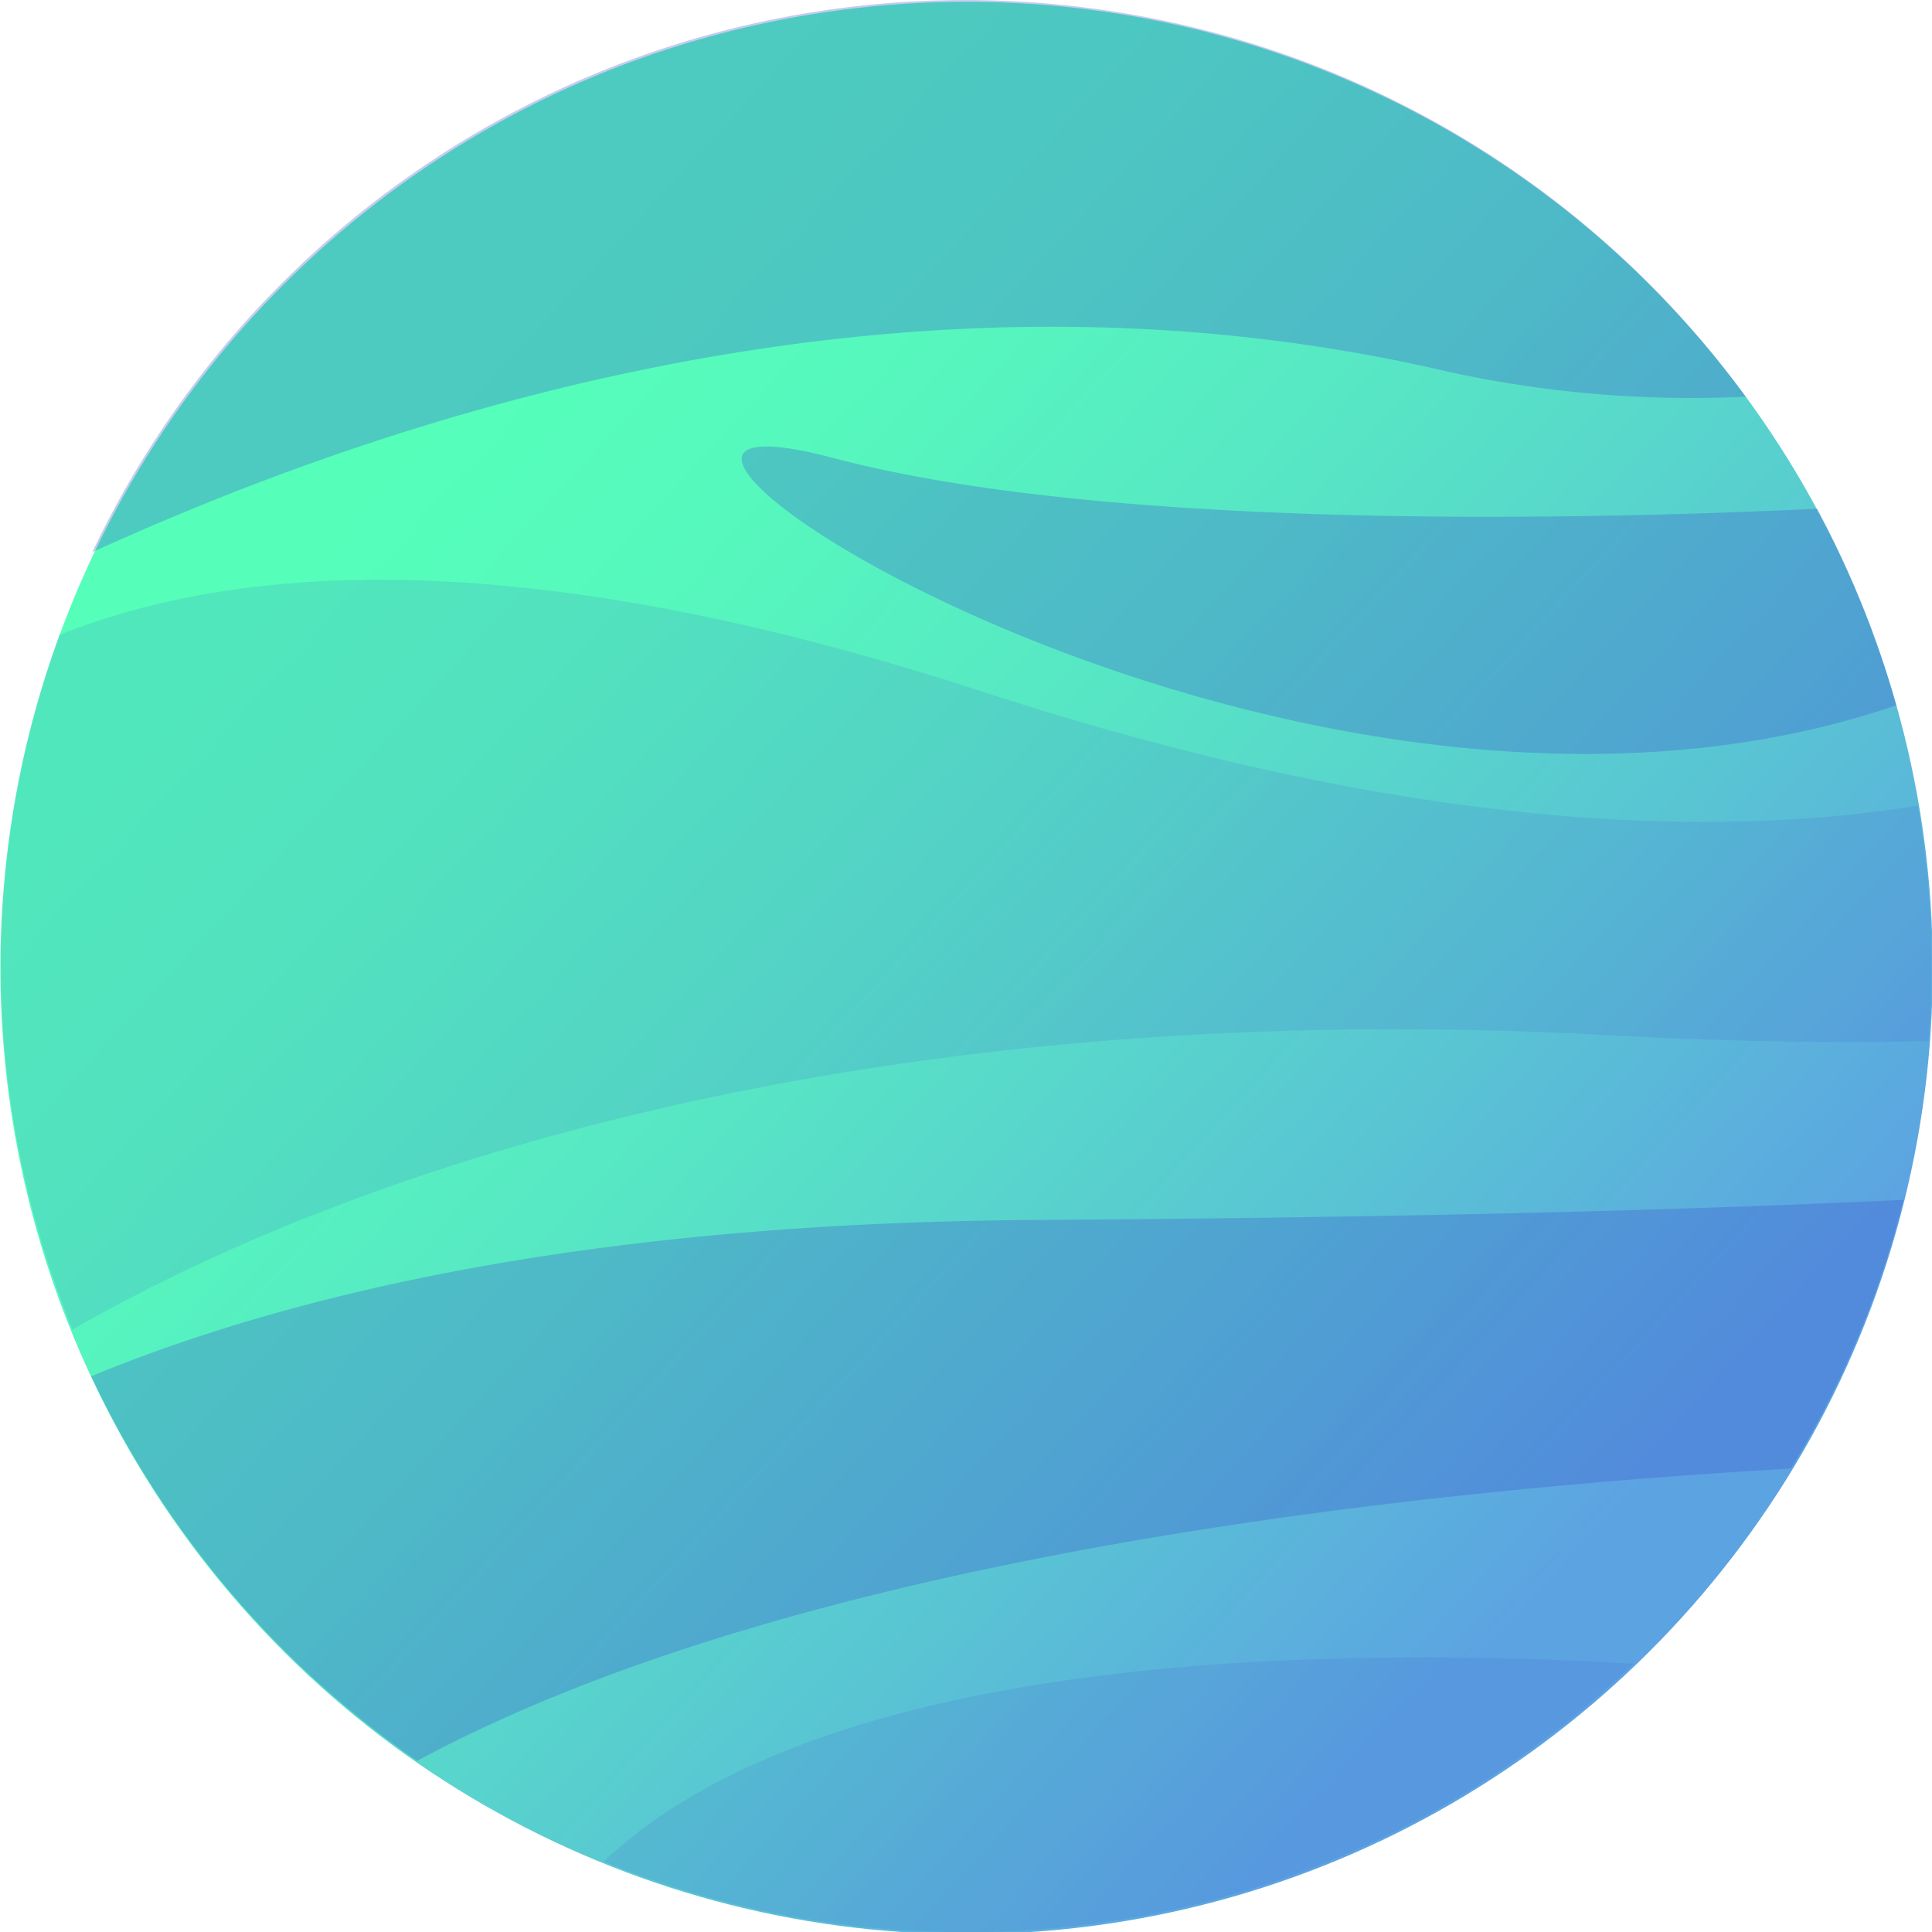 <svg xmlns="http://www.w3.org/2000/svg" xmlns:xlink="http://www.w3.org/1999/xlink" viewBox="0 0 54.65 54.65"><defs><style>.cls-1{isolation:isolate;}.cls-2{fill:url(#linear-gradient);}.cls-3,.cls-4{fill:#3a52cc;mix-blend-mode:multiply;}.cls-3{opacity:0.3;}.cls-4{opacity:0.14;}</style><linearGradient id="linear-gradient" x1="748.4" y1="354.32" x2="716.12" y2="322.04" gradientTransform="matrix(0.81, 0.59, -0.59, 0.81, 335.88, -365.32)" gradientUnits="userSpaceOnUse"><stop offset="0" stop-color="#5ca3e2"/><stop offset="0.27" stop-color="#59c5d3"/><stop offset="0.57" stop-color="#57e5c5"/><stop offset="0.82" stop-color="#56f8bd"/><stop offset="1" stop-color="#55ffba"/></linearGradient></defs><title>uranus</title><g class="cls-1"><g id="Capa_2" data-name="Capa 2"><g id="OBJECTS"><circle class="cls-2" cx="729.86" cy="339.45" r="27.33" transform="translate(-755.33 215.39) rotate(-38.45)"/><path class="cls-3" d="M743,322.52a32.13,32.13,0,0,0,8.92.82,27.33,27.33,0,0,0-46.77,4.4C714.67,323.4,728.51,319.29,743,322.52Z" transform="translate(-702.54 -312.12)"/><path class="cls-4" d="M748,341.4c3.5.19,6.5.23,9.09.17a27.88,27.88,0,0,0,.06-3.3,26.56,26.56,0,0,0-.36-3.36c-6.24,1-14.86.56-26.57-3.26-12.6-4.1-20.76-3.67-26-1.57a27.18,27.18,0,0,0-1.63,10.54,27.47,27.47,0,0,0,2,9.11C713.46,344.63,728.28,340.33,748,341.4Z" transform="translate(-702.54 -312.12)"/><path class="cls-3" d="M731.69,346.63c-12.22.09-20.7,2-26.57,4.42a27.37,27.37,0,0,0,9.22,10.88c10.42-5.62,27.12-7.59,38.86-8.27a27.14,27.14,0,0,0,3.18-7.6C750.75,346.33,742.83,346.56,731.69,346.63Z" transform="translate(-702.54 -312.12)"/><path class="cls-3" d="M726.09,325.07c-10.31-2.72,12.57,13,30.09,7a27.29,27.29,0,0,0-2.24-5.56C747.31,326.83,733.85,327.13,726.09,325.07Z" transform="translate(-702.54 -312.12)"/><path class="cls-4" d="M719.61,364.78a27.3,27.3,0,0,0,29.14-5.6C739.37,358.65,725.72,359,719.61,364.78Z" transform="translate(-702.54 -312.12)"/></g></g></g></svg>